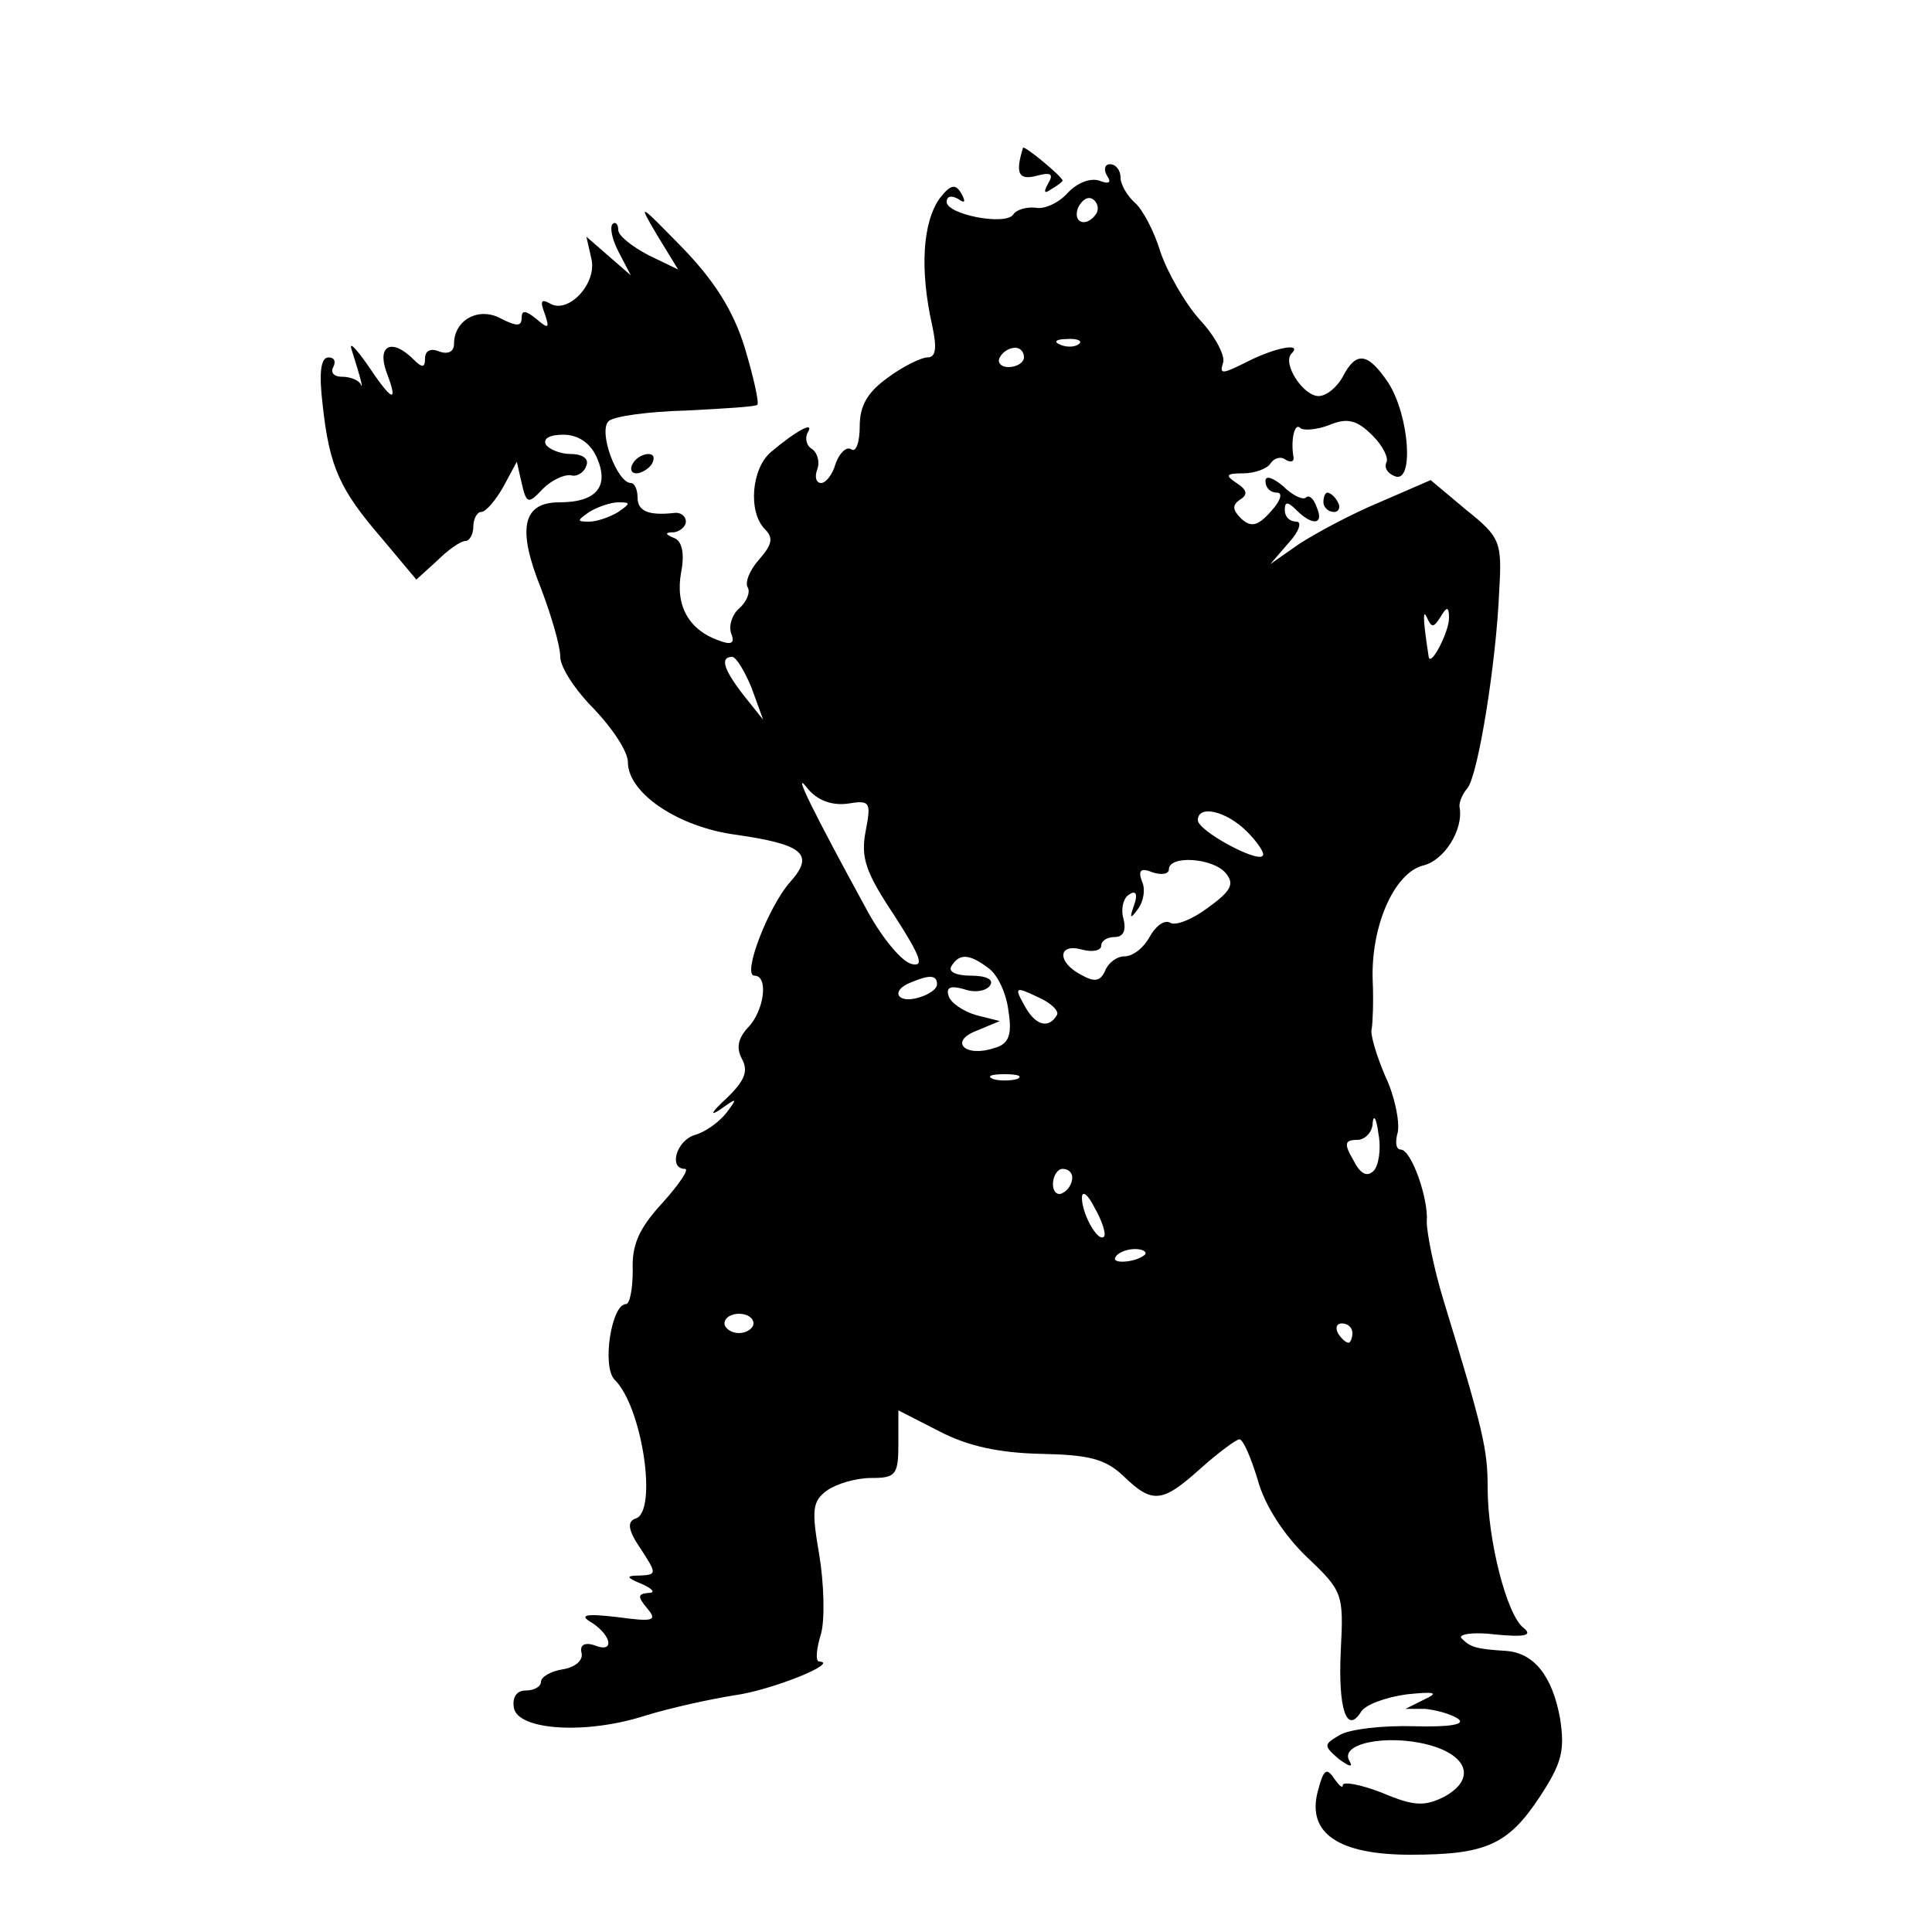 <?xml version="1.0" standalone="no"?>
<!DOCTYPE svg PUBLIC "-//W3C//DTD SVG 20010904//EN"
 "http://www.w3.org/TR/2001/REC-SVG-20010904/DTD/svg10.dtd">
<svg version="1.0" xmlns="http://www.w3.org/2000/svg"
 width="200pt" height="200pt" viewBox="0 0 200 200"
 preserveAspectRatio="xMidYMid meet">

<g transform="translate(0,200) scale(0.1,-0.1)"
fill="#000000" stroke="none">
<path d="M1059 1847 c-8 -26 -5 -34 14 -29 15 4 18 2 12 -8 -5 -9 -4 -11 3 -6
7 4 12 8 12 9 0 4 -40 37 -41 34z"/>
<path d="M1146 1818 c5 -7 2 -9 -8 -5 -9 3 -23 -2 -33 -13 -9 -10 -24 -17 -33
-15 -9 1 -20 -2 -23 -7 -8 -12 -69 0 -69 13 0 6 5 7 12 3 7 -5 8 -3 3 6 -6 10
-11 9 -22 -5 -18 -25 -21 -74 -8 -132 5 -23 4 -33 -5 -33 -6 0 -25 -9 -41 -21
-21 -15 -29 -29 -29 -50 0 -17 -4 -28 -9 -24 -5 3 -12 -4 -16 -15 -3 -11 -10
-20 -15 -20 -5 0 -7 6 -4 14 3 8 0 17 -5 21 -6 3 -8 11 -5 17 8 13 -12 2 -38
-20 -20 -17 -24 -62 -6 -80 9 -9 7 -16 -6 -31 -10 -11 -15 -24 -12 -29 3 -5
-1 -15 -9 -22 -7 -6 -11 -18 -8 -26 4 -10 0 -12 -13 -7 -31 11 -45 36 -39 70
4 20 1 33 -7 36 -10 4 -10 6 0 6 6 1 12 6 12 11 0 6 -6 10 -12 9 -27 -3 -38 2
-38 16 0 8 -3 15 -7 15 -14 0 -34 53 -23 64 5 5 41 10 80 11 39 2 73 4 74 6 2
2 -4 29 -13 59 -12 39 -32 70 -65 104 -45 46 -46 47 -26 13 l22 -36 -31 15
c-17 9 -31 20 -31 26 0 6 -3 9 -6 6 -3 -4 0 -17 7 -30 l12 -23 -23 20 -23 20
5 -22 c7 -26 -24 -59 -43 -47 -9 5 -10 2 -5 -11 5 -15 4 -16 -9 -5 -11 9 -15
9 -15 1 0 -9 -5 -9 -21 -1 -23 13 -49 -1 -49 -26 0 -8 -6 -11 -15 -8 -9 4 -15
1 -15 -7 0 -10 -3 -10 -12 -1 -22 22 -38 15 -28 -13 13 -34 6 -31 -20 8 -12
17 -19 24 -16 15 9 -28 13 -44 9 -35 -3 4 -11 7 -19 7 -9 0 -12 5 -9 10 3 6 1
10 -5 10 -8 0 -10 -16 -6 -49 7 -65 18 -88 61 -138 l36 -43 22 20 c11 11 24
20 29 20 4 0 8 7 8 15 0 8 4 15 8 15 5 0 15 12 23 26 l14 26 5 -22 c5 -22 7
-22 22 -6 9 9 22 15 29 14 6 -2 14 3 16 10 3 7 -4 12 -16 12 -11 0 -23 5 -26
10 -3 6 4 10 18 10 15 0 28 -8 35 -24 13 -30 -1 -46 -39 -46 -38 0 -44 -27
-19 -89 11 -29 20 -60 20 -71 0 -11 16 -35 35 -54 19 -20 35 -44 35 -55 0 -32
52 -67 111 -75 70 -10 83 -20 57 -49 -23 -26 -50 -97 -37 -97 15 0 10 -37 -7
-54 -10 -11 -12 -21 -6 -32 7 -13 3 -23 -17 -42 -14 -13 -17 -18 -6 -11 18 13
19 13 7 -3 -8 -10 -22 -20 -33 -23 -19 -6 -27 -35 -10 -35 5 0 -6 -16 -23 -35
-25 -27 -32 -44 -31 -70 0 -19 -3 -35 -7 -35 -15 0 -25 -64 -12 -78 29 -28 45
-137 22 -144 -9 -3 -8 -12 5 -31 17 -26 17 -27 0 -28 -16 0 -15 -2 2 -9 11 -5
14 -9 6 -9 -11 -1 -11 -4 -1 -16 11 -13 6 -14 -31 -9 -34 4 -40 2 -26 -6 21
-14 23 -32 2 -23 -10 3 -15 0 -13 -8 2 -8 -7 -15 -19 -17 -13 -2 -23 -8 -23
-13 0 -5 -7 -9 -16 -9 -9 0 -14 -7 -12 -18 4 -23 74 -28 136 -8 26 8 67 17 92
21 38 5 110 34 88 35 -4 0 -3 13 2 29 4 15 3 52 -2 82 -8 46 -7 55 8 66 10 7
30 13 46 13 25 0 28 3 28 35 l0 35 43 -22 c29 -15 61 -22 104 -23 50 -1 67 -5
86 -23 30 -29 40 -28 80 8 19 17 37 30 40 30 4 0 12 -19 19 -42 7 -26 27 -57
51 -80 37 -35 38 -38 35 -96 -3 -61 6 -88 21 -64 4 7 25 15 47 18 29 3 34 2
19 -5 l-20 -10 20 0 c11 -1 26 -5 34 -10 9 -6 -7 -9 -45 -8 -32 1 -67 -3 -77
-9 -17 -10 -17 -11 -1 -25 11 -8 15 -9 11 -2 -11 18 38 28 81 17 42 -11 50
-36 17 -54 -20 -10 -31 -10 -64 4 -23 9 -41 12 -41 8 0 -4 -4 0 -9 7 -8 12
-11 9 -17 -14 -11 -43 22 -65 96 -65 78 0 101 10 134 60 23 35 26 48 21 81 -8
44 -27 68 -56 70 -32 2 -37 4 -46 13 -4 4 11 7 35 4 31 -3 39 -1 29 7 -17 13
-37 90 -37 145 0 39 -4 58 -46 195 -10 33 -17 69 -17 80 2 24 -16 75 -27 75
-5 0 -6 8 -3 18 2 11 -3 37 -13 58 -9 21 -16 44 -14 49 1 6 2 28 1 50 -2 56
22 111 52 119 22 5 42 37 38 60 -1 4 2 13 8 20 11 13 30 130 33 205 3 50 1 55
-34 83 l-37 31 -53 -23 c-29 -12 -66 -32 -83 -43 l-30 -21 19 22 c11 12 14 22
8 22 -7 0 -12 5 -12 12 0 9 3 9 12 0 17 -17 29 -15 21 3 -3 9 -8 13 -11 10 -3
-3 -14 2 -24 12 -11 9 -18 11 -18 5 0 -7 5 -12 12 -12 6 0 4 -8 -6 -19 -14
-16 -21 -17 -31 -8 -9 9 -10 14 -1 20 8 5 7 10 -4 17 -12 8 -11 10 7 10 12 0
25 5 28 10 4 6 11 8 16 4 5 -3 9 -2 8 3 -3 17 1 36 7 30 3 -3 17 -2 30 3 19 8
29 5 45 -11 11 -11 17 -24 14 -28 -2 -5 1 -11 9 -14 20 -8 15 63 -7 97 -21 31
-33 33 -47 6 -6 -11 -17 -20 -25 -20 -16 0 -38 34 -28 44 12 12 -18 6 -47 -9
-24 -12 -28 -13 -24 -1 3 7 -8 28 -24 45 -16 18 -34 50 -41 71 -6 20 -18 43
-26 50 -8 7 -15 19 -15 26 0 8 -5 14 -11 14 -5 0 -7 -5 -3 -12z m-11 -39 c-10
-15 -25 -10 -19 6 4 8 10 12 15 9 5 -3 7 -10 4 -15z m-18 -135 c-3 -3 -12 -4
-19 -1 -8 3 -5 6 6 6 11 1 17 -2 13 -5z m-57 -14 c0 -5 -7 -10 -16 -10 -8 0
-12 5 -9 10 3 6 10 10 16 10 5 0 9 -4 9 -10z m-420 -160 c-8 -5 -22 -10 -30
-10 -13 0 -13 1 0 10 8 5 22 10 30 10 13 0 13 -1 0 -10z m851 -109 c7 12 9 11
9 -1 0 -14 -19 -51 -21 -40 -5 32 -7 52 -2 41 5 -11 7 -11 14 0z m-713 -73
l12 -33 -20 25 c-21 27 -25 40 -12 40 4 0 13 -15 20 -32z m99 -120 c24 4 25 2
19 -29 -5 -27 0 -42 30 -87 27 -42 31 -53 18 -50 -10 2 -30 26 -45 53 -58 106
-79 149 -64 130 10 -13 25 -19 42 -17z m414 -29 c11 -11 19 -23 16 -25 -6 -7
-67 26 -67 37 0 16 29 10 51 -12z m-22 -43 c9 -11 6 -18 -19 -36 -16 -12 -34
-19 -39 -15 -6 3 -15 -4 -21 -15 -6 -11 -17 -20 -26 -20 -8 0 -17 -7 -20 -15
-5 -11 -11 -12 -25 -4 -25 13 -24 33 1 26 11 -3 20 -1 20 4 0 5 6 9 14 9 9 0
12 7 9 19 -3 10 0 22 6 25 7 5 9 0 5 -11 -5 -14 -4 -15 4 -4 6 8 8 21 4 29 -4
11 -1 14 11 9 9 -3 17 -2 17 3 0 15 46 12 59 -4z m-246 -98 c10 -7 19 -27 21
-45 4 -25 0 -34 -15 -38 -30 -10 -47 7 -18 18 l24 10 -24 6 c-14 4 -27 13 -29
20 -3 9 2 11 16 7 11 -4 23 -2 27 4 4 6 -4 10 -20 10 -15 0 -24 4 -20 10 8 13
18 13 38 -2z m-53 -17 c0 -5 -9 -11 -20 -14 -22 -6 -28 8 -7 16 19 8 27 8 27
-2z m124 -32 c-9 -15 -23 -10 -34 11 -10 18 -9 19 14 8 14 -6 23 -15 20 -19z
m-41 -66 c-7 -2 -19 -2 -25 0 -7 3 -2 5 12 5 14 0 19 -2 13 -5z m369 -95 c-7
-7 -14 -3 -21 11 -10 17 -9 21 4 21 8 0 16 8 16 18 1 9 4 4 6 -12 3 -16 0 -33
-5 -38z m-312 -7 c0 -6 -4 -13 -10 -16 -5 -3 -10 1 -10 9 0 9 5 16 10 16 6 0
10 -4 10 -9z m33 -61 c-6 -7 -23 23 -23 40 0 8 6 4 13 -10 8 -14 12 -27 10
-30z m42 -19 c-9 -8 -36 -10 -30 -2 2 4 11 8 20 8 8 0 13 -3 10 -6z m-405 -71
c0 -5 -7 -10 -15 -10 -8 0 -15 5 -15 10 0 6 7 10 15 10 8 0 15 -4 15 -10z
m620 -10 c0 -5 -2 -10 -4 -10 -3 0 -8 5 -11 10 -3 6 -1 10 4 10 6 0 11 -4 11
-10z"/>
<path d="M655 1520 c-3 -5 -2 -10 4 -10 5 0 13 5 16 10 3 6 2 10 -4 10 -5 0
-13 -4 -16 -10z"/>
<path d="M1370 1480 c0 -5 5 -10 11 -10 5 0 7 5 4 10 -3 6 -8 10 -11 10 -2 0
-4 -4 -4 -10z"/>
</g>
</svg>

